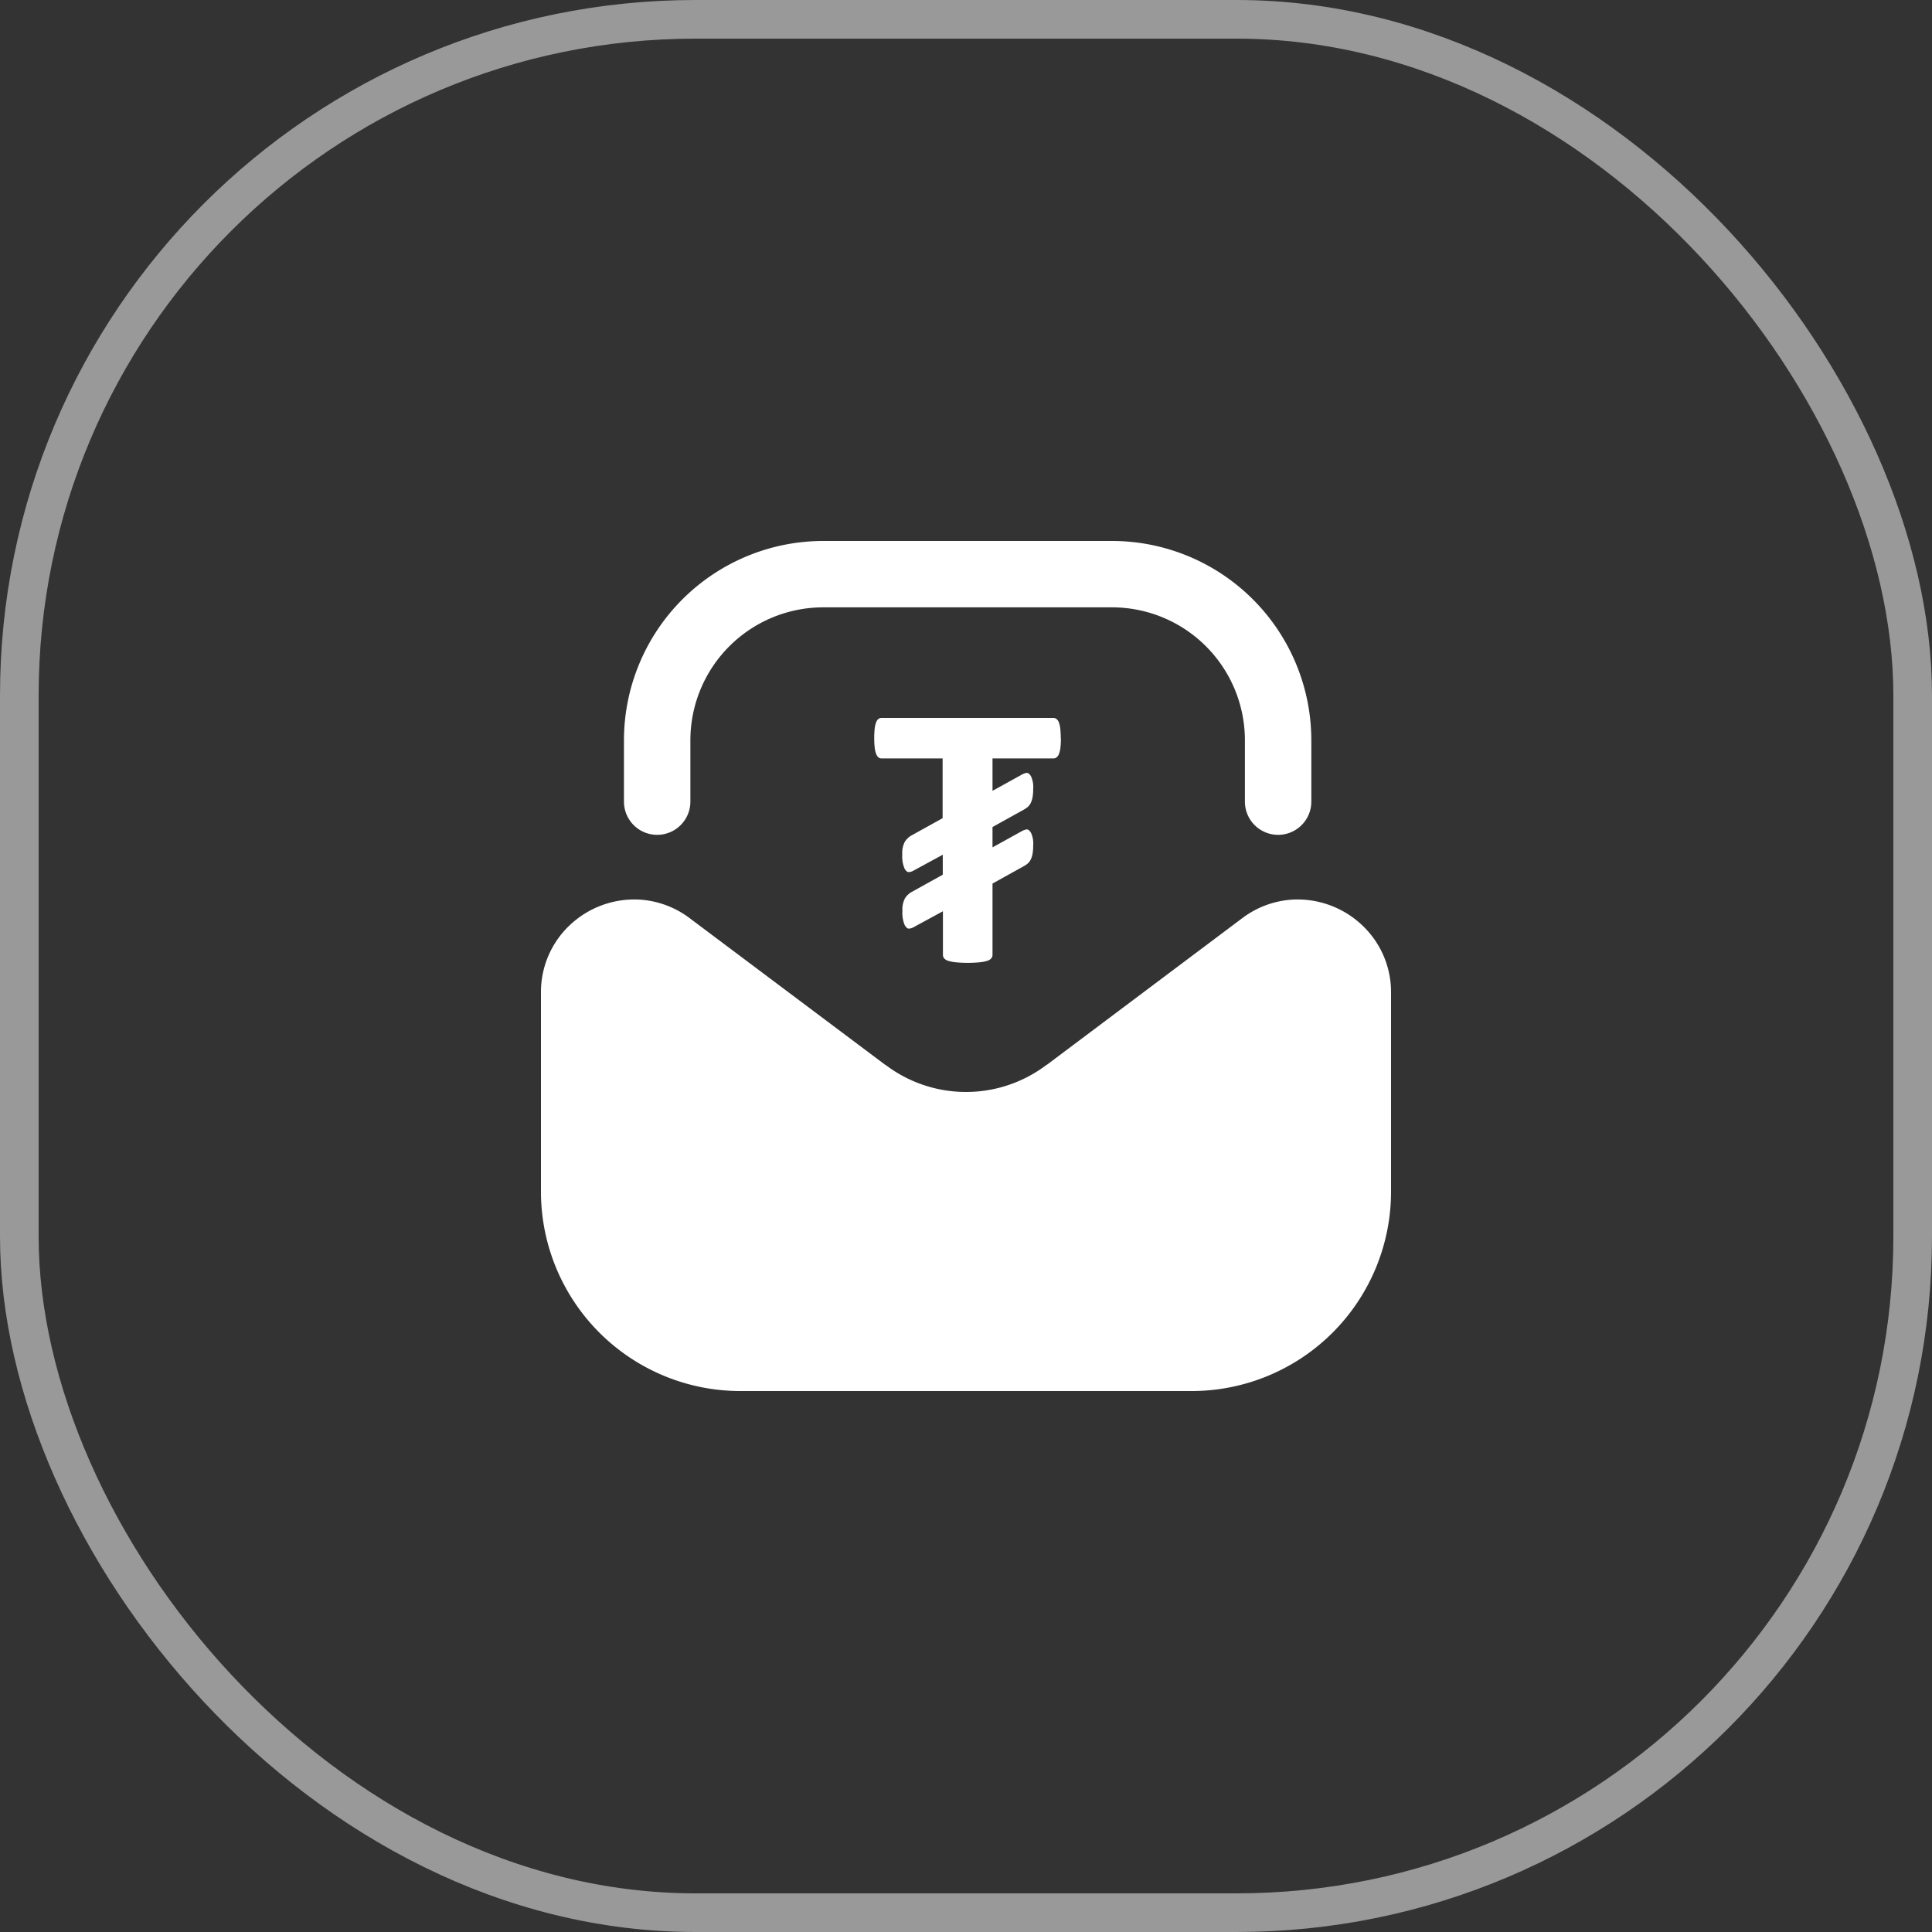 <svg xmlns="http://www.w3.org/2000/svg" xmlns:xlink="http://www.w3.org/1999/xlink" width="50" height="50" viewBox="0 0 50 50">
  <rect x="0" y="0" width="50" height="50" fill="#333333" stroke="none"/>
  <defs>
    <clipPath id="clip-path">
      <rect id="Rectangle_13502" data-name="Rectangle 13502" width="22" height="22" fill="#fff"/>
    </clipPath>
  </defs>
  <g id="Group_28743" data-name="Group 28743" transform="translate(-40 -166)">
    <g id="Rectangle_13500" data-name="Rectangle 13500" transform="translate(40 166)" fill="none" stroke="#fff" stroke-width="1" opacity="0.5">
      <rect width="50" height="50" rx="18" stroke="none"/>
      <rect x="0.5" y="0.5" width="49" height="49" rx="17.5" fill="none"/>
    </g>
    <g id="Group_28636" data-name="Group 28636" transform="translate(54 180)">
      <g id="Group_28635" data-name="Group 28635" clip-path="url(#clip-path)">
        <path id="Path_47548" data-name="Path 47548" d="M21.257,162.668A2.432,2.432,0,0,0,19.463,162a2.394,2.394,0,0,0-1.308.477l-5.064,3.8-.006,0a3.446,3.446,0,0,1-4.169,0l-.006,0-5.067-3.8A2.393,2.393,0,0,0,2.537,162a2.434,2.434,0,0,0-1.794.665A2.375,2.375,0,0,0,0,164.409v5.154a5.162,5.162,0,0,0,5.156,5.156H16.844A5.162,5.162,0,0,0,22,169.563v-5.154a2.375,2.375,0,0,0-.743-1.741" transform="translate(0 -152.719)" fill="#fff"/>
        <path id="Path_47549" data-name="Path 47549" d="M37.5,6.746V5.156A5.162,5.162,0,0,1,42.656,0h7.477a5.162,5.162,0,0,1,5.156,5.156v1.59a.859.859,0,1,1-1.719,0V5.156a3.441,3.441,0,0,0-3.437-3.438H42.656a3.441,3.441,0,0,0-3.437,3.438v1.59a.859.859,0,1,1-1.719,0" transform="translate(-35.352)" fill="#fff"/>
        <path id="Path_47550" data-name="Path 47550" d="M155.45,80.467a2.041,2.041,0,0,1-.012.241.654.654,0,0,1-.037.161.214.214,0,0,1-.061.09.126.126,0,0,1-.08.029h-1.58v.839l.741-.41a.6.6,0,0,1,.063-.032.461.461,0,0,1,.073-.022q.059-.01.117.083a.653.653,0,0,1,.059.327,1.22,1.22,0,0,1-.017.222.555.555,0,0,1-.049.151.325.325,0,0,1-.078.1.6.6,0,0,1-.1.068l-.809.449v.527l.741-.41a.6.6,0,0,1,.063-.032.45.45,0,0,1,.073-.022q.059-.01.117.083a.652.652,0,0,1,.059.327,1.22,1.22,0,0,1-.017.222.553.553,0,0,1-.049.151.324.324,0,0,1-.078.1.6.6,0,0,1-.1.068l-.809.449v1.848a.136.136,0,0,1-.032.088.223.223,0,0,1-.1.063,1.029,1.029,0,0,1-.2.039,3.3,3.3,0,0,1-.619,0,1.029,1.029,0,0,1-.2-.039.222.222,0,0,1-.1-.063.136.136,0,0,1-.032-.088V84.943l-.736.4a.569.569,0,0,1-.063.032.264.264,0,0,1-.073.017q-.059.01-.117-.09a.8.8,0,0,1-.059-.368.622.622,0,0,1,.066-.327.5.5,0,0,1,.178-.166l.8-.444V83.48l-.736.4a.569.569,0,0,1-.063.032.266.266,0,0,1-.073.017q-.059.01-.117-.09a.8.8,0,0,1-.059-.368.623.623,0,0,1,.066-.327.5.5,0,0,1,.178-.166l.8-.444V80.988h-1.58a.123.123,0,0,1-.083-.029.227.227,0,0,1-.058-.09.649.649,0,0,1-.037-.161,2.022,2.022,0,0,1-.012-.241,2.139,2.139,0,0,1,.012-.249.656.656,0,0,1,.037-.163.206.206,0,0,1,.058-.088.13.13,0,0,1,.083-.027h4.447a.133.133,0,0,1,.08.027.2.2,0,0,1,.061.088.66.66,0,0,1,.037.163,2.159,2.159,0,0,1,.012.249" transform="translate(-141.994 -75.36)" fill="#fff"/>
      </g>
    </g>
  </g>
</svg>
